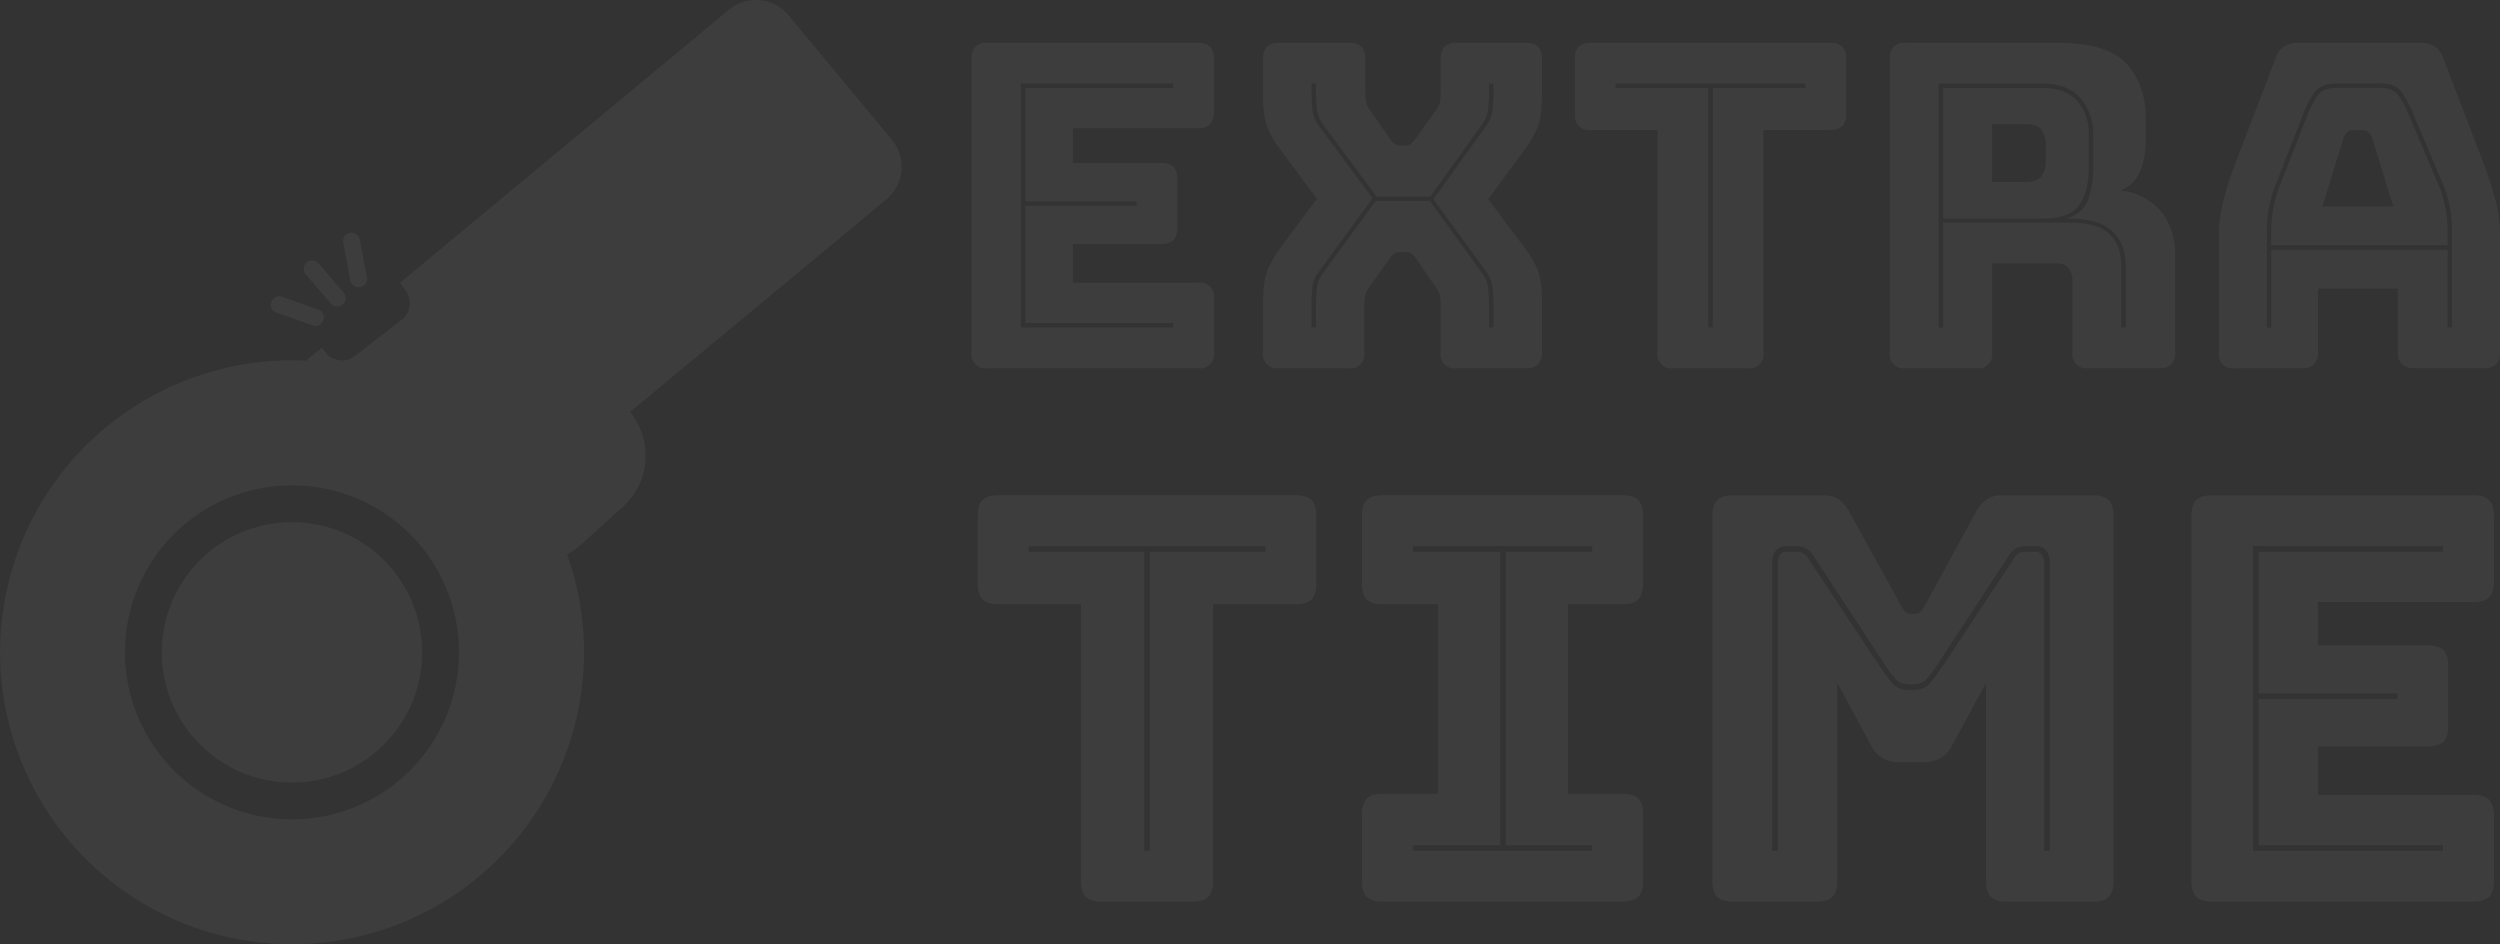<svg xmlns="http://www.w3.org/2000/svg" width="815.5" height="308.052" viewBox="0 0 815.5 308.052"><rect x="0" y="0" width="815.5" height="308.052" fill="#333333" stroke="none"/><defs><style>.a{opacity:0.052;}.b{fill:#fdfffe;}</style></defs><g class="a" transform="translate(-357 -379)"><g transform="translate(357 379)"><path class="b" d="M290.926,45.607,257.208,4.98a13.776,13.776,0,0,0-19.4-1.8L130.413,92.3l1.842,2.387a6.891,6.891,0,0,1-1.242,9.666l-15.235,11.78a6.891,6.891,0,0,1-9.666-1.242l-1.144-1.482-5.144,4.261c-1.526-.076-3.051-.12-4.6-.12a95.226,95.226,0,1,0,89.743,63.261,22.233,22.233,0,0,0,4.457-3.095l13.818-12.456A22.444,22.444,0,0,0,205.51,134.4l83.618-69.386a13.776,13.776,0,0,0,1.8-19.4ZM95.246,267.288A54.489,54.489,0,1,1,149.735,212.8a54.488,54.488,0,0,1-54.489,54.489Z" transform="translate(0 -0.004)"/><circle class="b" cx="42.458" cy="42.458" r="42.458" transform="translate(52.789 170.349)"/><path class="b" d="M8.379,12.454A2.74,2.74,0,0,1,6.3,11.5L-1.856,2.017A2.746,2.746,0,1,1,2.309-1.564L10.46,7.917a2.746,2.746,0,0,1-2.081,4.537Z" transform="translate(101.613 87.496)"/><path class="b" d="M12.029,7.114a2.742,2.742,0,0,1-.909-.156L-.683,2.818A2.746,2.746,0,1,1,1.136-2.365l11.8,4.141a2.747,2.747,0,0,1-.909,5.338Z" transform="translate(90.868 99.189)"/><path class="b" d="M2.544,15.266a2.747,2.747,0,0,1-2.7-2.237L-2.472.736a2.746,2.746,0,1,1,5.4-1.019L5.246,12.009a2.749,2.749,0,0,1-2.7,3.256Z" transform="translate(114.429 78.429)"/><path class="b" d="M364.541,118.954H296.147a4.546,4.546,0,0,1-5.307-5.307V18.117a5.606,5.606,0,0,1,1.253-4.054,5.571,5.571,0,0,1,4.054-1.253h68.394a5.606,5.606,0,0,1,4.054,1.253,5.558,5.558,0,0,1,1.253,4.054V35.368a5.589,5.589,0,0,1-1.253,4.054,5.558,5.558,0,0,1-4.054,1.253H323.86V52.031h28.748a5.607,5.607,0,0,1,4.054,1.253,5.558,5.558,0,0,1,1.253,4.054v15.78a5.558,5.558,0,0,1-1.253,4.054,5.559,5.559,0,0,1-4.054,1.253H323.86V91.1h40.681a4.546,4.546,0,0,1,5.307,5.307v17.251a4.546,4.546,0,0,1-5.307,5.307Zm-7.955-14.745h-48.2V66.024h36.257V64.552H308.385v-37h48.2V26.083H306.9v79.608h49.683V104.22Z" transform="translate(26.11 1.145)"/><path class="b" d="M411.11,113.646a4.546,4.546,0,0,1-5.307,5.307H383.4a4.546,4.546,0,0,1-5.307-5.307V97.877q0-6.784,1.177-10.178a33.1,33.1,0,0,1,4.424-7.955L395.635,63.68,383.691,47.616a29.354,29.354,0,0,1-4.5-7.955,34.922,34.922,0,0,1-1.1-10.178V18.127a5.558,5.558,0,0,1,1.253-4.054A5.606,5.606,0,0,1,383.4,12.82h22.7a5.606,5.606,0,0,1,4.054,1.253,5.558,5.558,0,0,1,1.253,4.054V28.295c0,.981.043,2.016.142,3.095a6.353,6.353,0,0,0,1.177,3.095l6.484,9.285a7.46,7.46,0,0,0,1.547,1.842,3.018,3.018,0,0,0,1.994.665h1.766a2.74,2.74,0,0,0,1.918-.665,13.308,13.308,0,0,0,1.624-1.842l6.637-9.285a6.353,6.353,0,0,0,1.177-3.095c.1-1.079.142-2.114.142-3.095V18.127a5.558,5.558,0,0,1,1.253-4.054,5.558,5.558,0,0,1,4.054-1.253h22.406a5.606,5.606,0,0,1,4.054,1.253,5.607,5.607,0,0,1,1.253,4.054V29.483q0,6.784-1.177,10.178a33.274,33.274,0,0,1-4.425,7.955L451.486,63.832,463.43,79.754a29.511,29.511,0,0,1,4.5,7.955,34.969,34.969,0,0,1,1.1,10.178v15.769a5.608,5.608,0,0,1-1.253,4.054,5.542,5.542,0,0,1-4.054,1.253H441.319a4.546,4.546,0,0,1-5.307-5.307V99.065c0-.981-.054-2.016-.142-3.095a6.355,6.355,0,0,0-1.177-3.095l-6.484-9.285a8.866,8.866,0,0,0-1.624-1.918,2.984,2.984,0,0,0-1.918-.588h-2.06a2.984,2.984,0,0,0-1.918.588,8.592,8.592,0,0,0-1.624,1.918l-6.637,9.285a6.354,6.354,0,0,0-1.177,3.095c-.1,1.079-.152,2.114-.152,3.095v14.592ZM395.341,99.054a58.562,58.562,0,0,1,.294-5.972,9.275,9.275,0,0,1,1.765-4.795L414.794,64.41h17.687l17.251,23.877a10.054,10.054,0,0,1,1.766,4.871,56.627,56.627,0,0,1,.294,5.9v6.637h1.471V99.054a60.065,60.065,0,0,0-.294-6.114,11.082,11.082,0,0,0-1.918-5.231L433.658,63.832,451.05,39.661a11.13,11.13,0,0,0,1.918-5.231,60.221,60.221,0,0,0,.294-6.114V26.1h-1.471v2.212a56.322,56.322,0,0,1-.294,5.9,10.094,10.094,0,0,1-1.766,4.871l-17.1,23.877H415.088L397.4,39.084a10.012,10.012,0,0,1-1.765-4.871,56.44,56.44,0,0,1-.294-5.9V26.1H393.87v2.212a59.872,59.872,0,0,0,.294,6.114,10.967,10.967,0,0,0,1.918,5.231l17.687,23.877L396.082,87.709a9.929,9.929,0,0,0-1.994,5.231q-.213,2.877-.218,6.114v6.637h1.471Z" transform="translate(33.943 1.146)"/><path class="b" d="M527.586,118.954H503.709a4.546,4.546,0,0,1-5.307-5.307V41.264H476.737a5.559,5.559,0,0,1-4.054-1.253,5.541,5.541,0,0,1-1.253-4.054V18.117a5.558,5.558,0,0,1,1.253-4.054,5.541,5.541,0,0,1,4.054-1.253h77.832a5.606,5.606,0,0,1,4.054,1.253,5.606,5.606,0,0,1,1.253,4.054v17.84a5.588,5.588,0,0,1-1.253,4.054,5.589,5.589,0,0,1-4.054,1.253H532.893v72.383a4.546,4.546,0,0,1-5.307,5.307Zm-12.674-13.263h1.471V27.555H546.6V26.083h-61.91v1.471h30.219v78.137Z" transform="translate(42.322 1.145)"/><path class="b" d="M593.717,118.954h-22.7a4.546,4.546,0,0,1-5.307-5.307V18.117a5.559,5.559,0,0,1,1.253-4.054,5.543,5.543,0,0,1,4.054-1.253h49.094q16.51,0,22.776,6.855t6.267,17.763v6.778a26.907,26.907,0,0,1-1.842,10.538,11.49,11.49,0,0,1-6.408,6.266,19.451,19.451,0,0,1,12.9,6.484q4.937,5.607,4.937,14.886v31.255a5.606,5.606,0,0,1-1.253,4.054,5.541,5.541,0,0,1-4.054,1.253H630.584a4.546,4.546,0,0,1-5.307-5.307V91.078a7.5,7.5,0,0,0-1.253-4.784c-.839-1.035-2.289-1.547-4.348-1.547h-20.64v28.89a4.546,4.546,0,0,1-5.307,5.307ZM583.1,105.691v-34.2h41.717q8.4,0,12.38,3.618t3.978,10.832V105.7h1.471V85.945q0-7.667-4.425-11.715t-13.415-4.054h-1.624q5.312-1.618,7.073-5.972a29.867,29.867,0,0,0,1.765-11.127V42.91a17.814,17.814,0,0,0-4.13-12.02c-2.757-3.193-6.975-4.784-12.685-4.784H581.6v79.608h1.471ZM615.24,27.555q7.814,0,11.573,4.272a16.145,16.145,0,0,1,3.76,11.061v10.32q0,8.108-3.095,12.532T615.24,70.165H583.1V27.555ZM599.024,39.346V58.221h11.062q3.825,0,5.154-1.994a8.734,8.734,0,0,0,1.33-4.937V46.277a8.709,8.709,0,0,0-1.33-4.937q-1.324-1.994-5.154-1.994Z" transform="translate(50.786 1.145)"/><path class="b" d="M696.47,113.647a5.607,5.607,0,0,1-1.253,4.054,5.542,5.542,0,0,1-4.054,1.253H669.487a4.546,4.546,0,0,1-5.307-5.307V74.731a43.494,43.494,0,0,1,1.406-10.178,113.427,113.427,0,0,1,4.348-13.415L682.761,17.67a6.892,6.892,0,0,1,2.724-3.683,8.766,8.766,0,0,1,4.784-1.177h39.657a8.484,8.484,0,0,1,4.642,1.177,6.893,6.893,0,0,1,2.725,3.683l12.826,33.467a113.342,113.342,0,0,1,4.348,13.415,43.505,43.505,0,0,1,1.406,10.178v38.916a5.606,5.606,0,0,1-1.253,4.054,5.54,5.54,0,0,1-4.054,1.253H728.3a6.376,6.376,0,0,1-4.348-1.253,5.16,5.16,0,0,1-1.4-4.054V93.006H696.47Zm42.305-7.955h1.471V74.3a40.064,40.064,0,0,0-.665-7.6,44.551,44.551,0,0,0-1.842-6.713l-10.168-24.03a35.837,35.837,0,0,0-3.76-7.073c-1.33-1.864-3.607-2.8-6.854-2.8h-14.45q-5.019,0-7.073,2.8a30.043,30.043,0,0,0-3.683,6.931L682.314,60a42.962,42.962,0,0,0-1.842,6.713,40.986,40.986,0,0,0-.665,7.6v31.4h1.471V80.343h57.5V105.7Zm-57.5-31.4a38.134,38.134,0,0,1,.665-7.378,47.175,47.175,0,0,1,1.689-6.342l9.438-24.182a32.539,32.539,0,0,1,3.237-6.266c1.177-1.722,3.248-2.583,6.19-2.583h14.45q4.136,0,5.9,2.583a36.874,36.874,0,0,1,3.389,6.408L736.4,60.564a44.823,44.823,0,0,1,1.689,6.342,38.135,38.135,0,0,1,.665,7.378V78.85h-57.5V74.284Zm23.583-30.514L697.93,66.187h23.147l-6.931-22.406a5.546,5.546,0,0,0-1.253-1.918,2.269,2.269,0,0,0-1.548-.588h-3.683a2.25,2.25,0,0,0-1.548.588A5.711,5.711,0,0,0,704.861,43.781Z" transform="translate(59.626 1.145)"/><path class="b" d="M362.8,280.787H332.981c-2.332,0-4.021-.523-5.057-1.569s-1.569-2.724-1.569-5.057V183.787H299.3q-3.5,0-5.068-1.569c-1.046-1.046-1.569-2.724-1.569-5.057V154.886q0-3.5,1.569-5.057c1.046-1.035,2.725-1.569,5.068-1.569h97.186q3.5,0,5.057,1.569c1.046,1.046,1.569,2.735,1.569,5.057v22.275c0,2.332-.523,4.021-1.569,5.057s-2.735,1.569-5.057,1.569H369.423v90.375q0,3.5-1.569,5.057c-1.046,1.035-2.735,1.569-5.068,1.569Zm-15.823-16.565h1.842V166.677h37.728v-1.842H309.235v1.842h37.728v97.546Z" transform="translate(26.273 13.305)"/><path class="b" d="M414.317,280.787q-3.5,0-5.067-1.569c-1.046-1.046-1.569-2.724-1.569-5.057v-21.9q0-3.5,1.569-5.057c1.046-1.035,2.724-1.569,5.067-1.569h18.221V183.787H414.317q-3.5,0-5.067-1.569c-1.046-1.046-1.569-2.724-1.569-5.057V154.886q0-3.5,1.569-5.057c1.046-1.035,2.724-1.569,5.067-1.569h78.409q3.5,0,5.057,1.569t1.569,5.057v22.275q0,3.5-1.569,5.057c-1.046,1.035-2.735,1.569-5.057,1.569h-17.85v61.845h17.85q3.5,0,5.057,1.569c1.046,1.046,1.569,2.735,1.569,5.057v21.9c0,2.332-.523,4.021-1.569,5.057s-2.735,1.569-5.057,1.569Zm68.47-16.565v-1.842h-28.16V166.666h28.16v-1.842H424.255v1.842h28.53v95.715h-28.53v1.842Z" transform="translate(36.599 13.305)"/><path class="b" d="M546.625,280.786H519.2q-3.5,0-5.056-1.569c-1.046-1.046-1.569-2.724-1.569-5.057V154.9q0-3.5,1.569-5.057c1.046-1.035,2.724-1.569,5.056-1.569h29.631a8.661,8.661,0,0,1,4.871,1.286,12.16,12.16,0,0,1,3.585,4.228l16.564,30a13.594,13.594,0,0,0,1.569,2.387,2.2,2.2,0,0,0,1.744.741h1.656a2.152,2.152,0,0,0,1.743-.741,15.456,15.456,0,0,0,1.569-2.387l16.379-30a12.072,12.072,0,0,1,3.6-4.228,8.673,8.673,0,0,1,4.882-1.286H636.8c2.321,0,4.01.523,5.056,1.569s1.558,2.735,1.558,5.057V274.161q0,3.5-1.558,5.057c-1.046,1.046-2.735,1.569-5.056,1.569H608.459q-3.5,0-5.057-1.569c-1.046-1.046-1.558-2.724-1.558-5.057V209.374L590.99,229.436a11.252,11.252,0,0,1-3.956,4.512,11.058,11.058,0,0,1-5.8,1.384H573.88a9.854,9.854,0,0,1-9.753-5.9l-10.854-20.063v64.787q0,3.5-1.569,5.057c-1.046,1.046-2.736,1.569-5.057,1.569Zm30.742-70.857q-3.318,0-4.784-1.471a44.9,44.9,0,0,1-4.6-6.255l-22.46-34.23a5.936,5.936,0,0,0-2.572-2.485,7.357,7.357,0,0,0-2.942-.643h-3.128a4.469,4.469,0,0,0-3.585,1.384,6.51,6.51,0,0,0-1.2,4.326v93.688h1.842V170.556a6.3,6.3,0,0,1,.556-2.67,2.366,2.366,0,0,1,2.4-1.2h2.757a6.568,6.568,0,0,1,2.3.371,4.854,4.854,0,0,1,2.114,2.212l22.46,33.87a56.013,56.013,0,0,0,5.067,6.811q1.749,1.847,5.8,1.842t5.8-1.842a56.315,56.315,0,0,0,5.068-6.811L610.7,169.27a5.2,5.2,0,0,1,2.027-2.212,6.057,6.057,0,0,1,2.212-.371h2.768a2.578,2.578,0,0,1,2.485,1.2,5.468,5.468,0,0,1,.643,2.67v93.688h1.842V170.556a6.531,6.531,0,0,0-1.2-4.326,4.7,4.7,0,0,0-3.771-1.384h-3.138a6.772,6.772,0,0,0-2.855.643,6.085,6.085,0,0,0-2.485,2.485L586.784,202.2a45.834,45.834,0,0,1-4.6,6.255c-.981.981-2.572,1.471-4.784,1.471Z" transform="translate(46.016 13.306)"/><path class="b" d="M747.991,280.786H662.6q-3.5,0-5.068-1.569c-1.046-1.046-1.569-2.724-1.569-5.057V154.9q0-3.5,1.569-5.057c1.046-1.035,2.725-1.569,5.068-1.569h85.394q3.5,0,5.068,1.569t1.569,5.057V176.43q0,3.5-1.569,5.057c-1.046,1.035-2.736,1.569-5.068,1.569H697.2v14.167h35.886q3.5,0,5.067,1.569c1.046,1.046,1.569,2.735,1.569,5.057v19.692q0,3.5-1.569,5.057t-5.067,1.569H697.2V246h50.794q3.5,0,5.068,1.569t1.569,5.057v21.534q0,3.5-1.569,5.057C752.012,280.252,750.323,280.786,747.991,280.786Zm-9.938-18.406H677.864V214.713h45.28v-1.842h-45.28v-46.2h60.188v-1.842h-62.03v99.387h62.03Z" transform="translate(58.888 13.306)"/></g></g></svg>